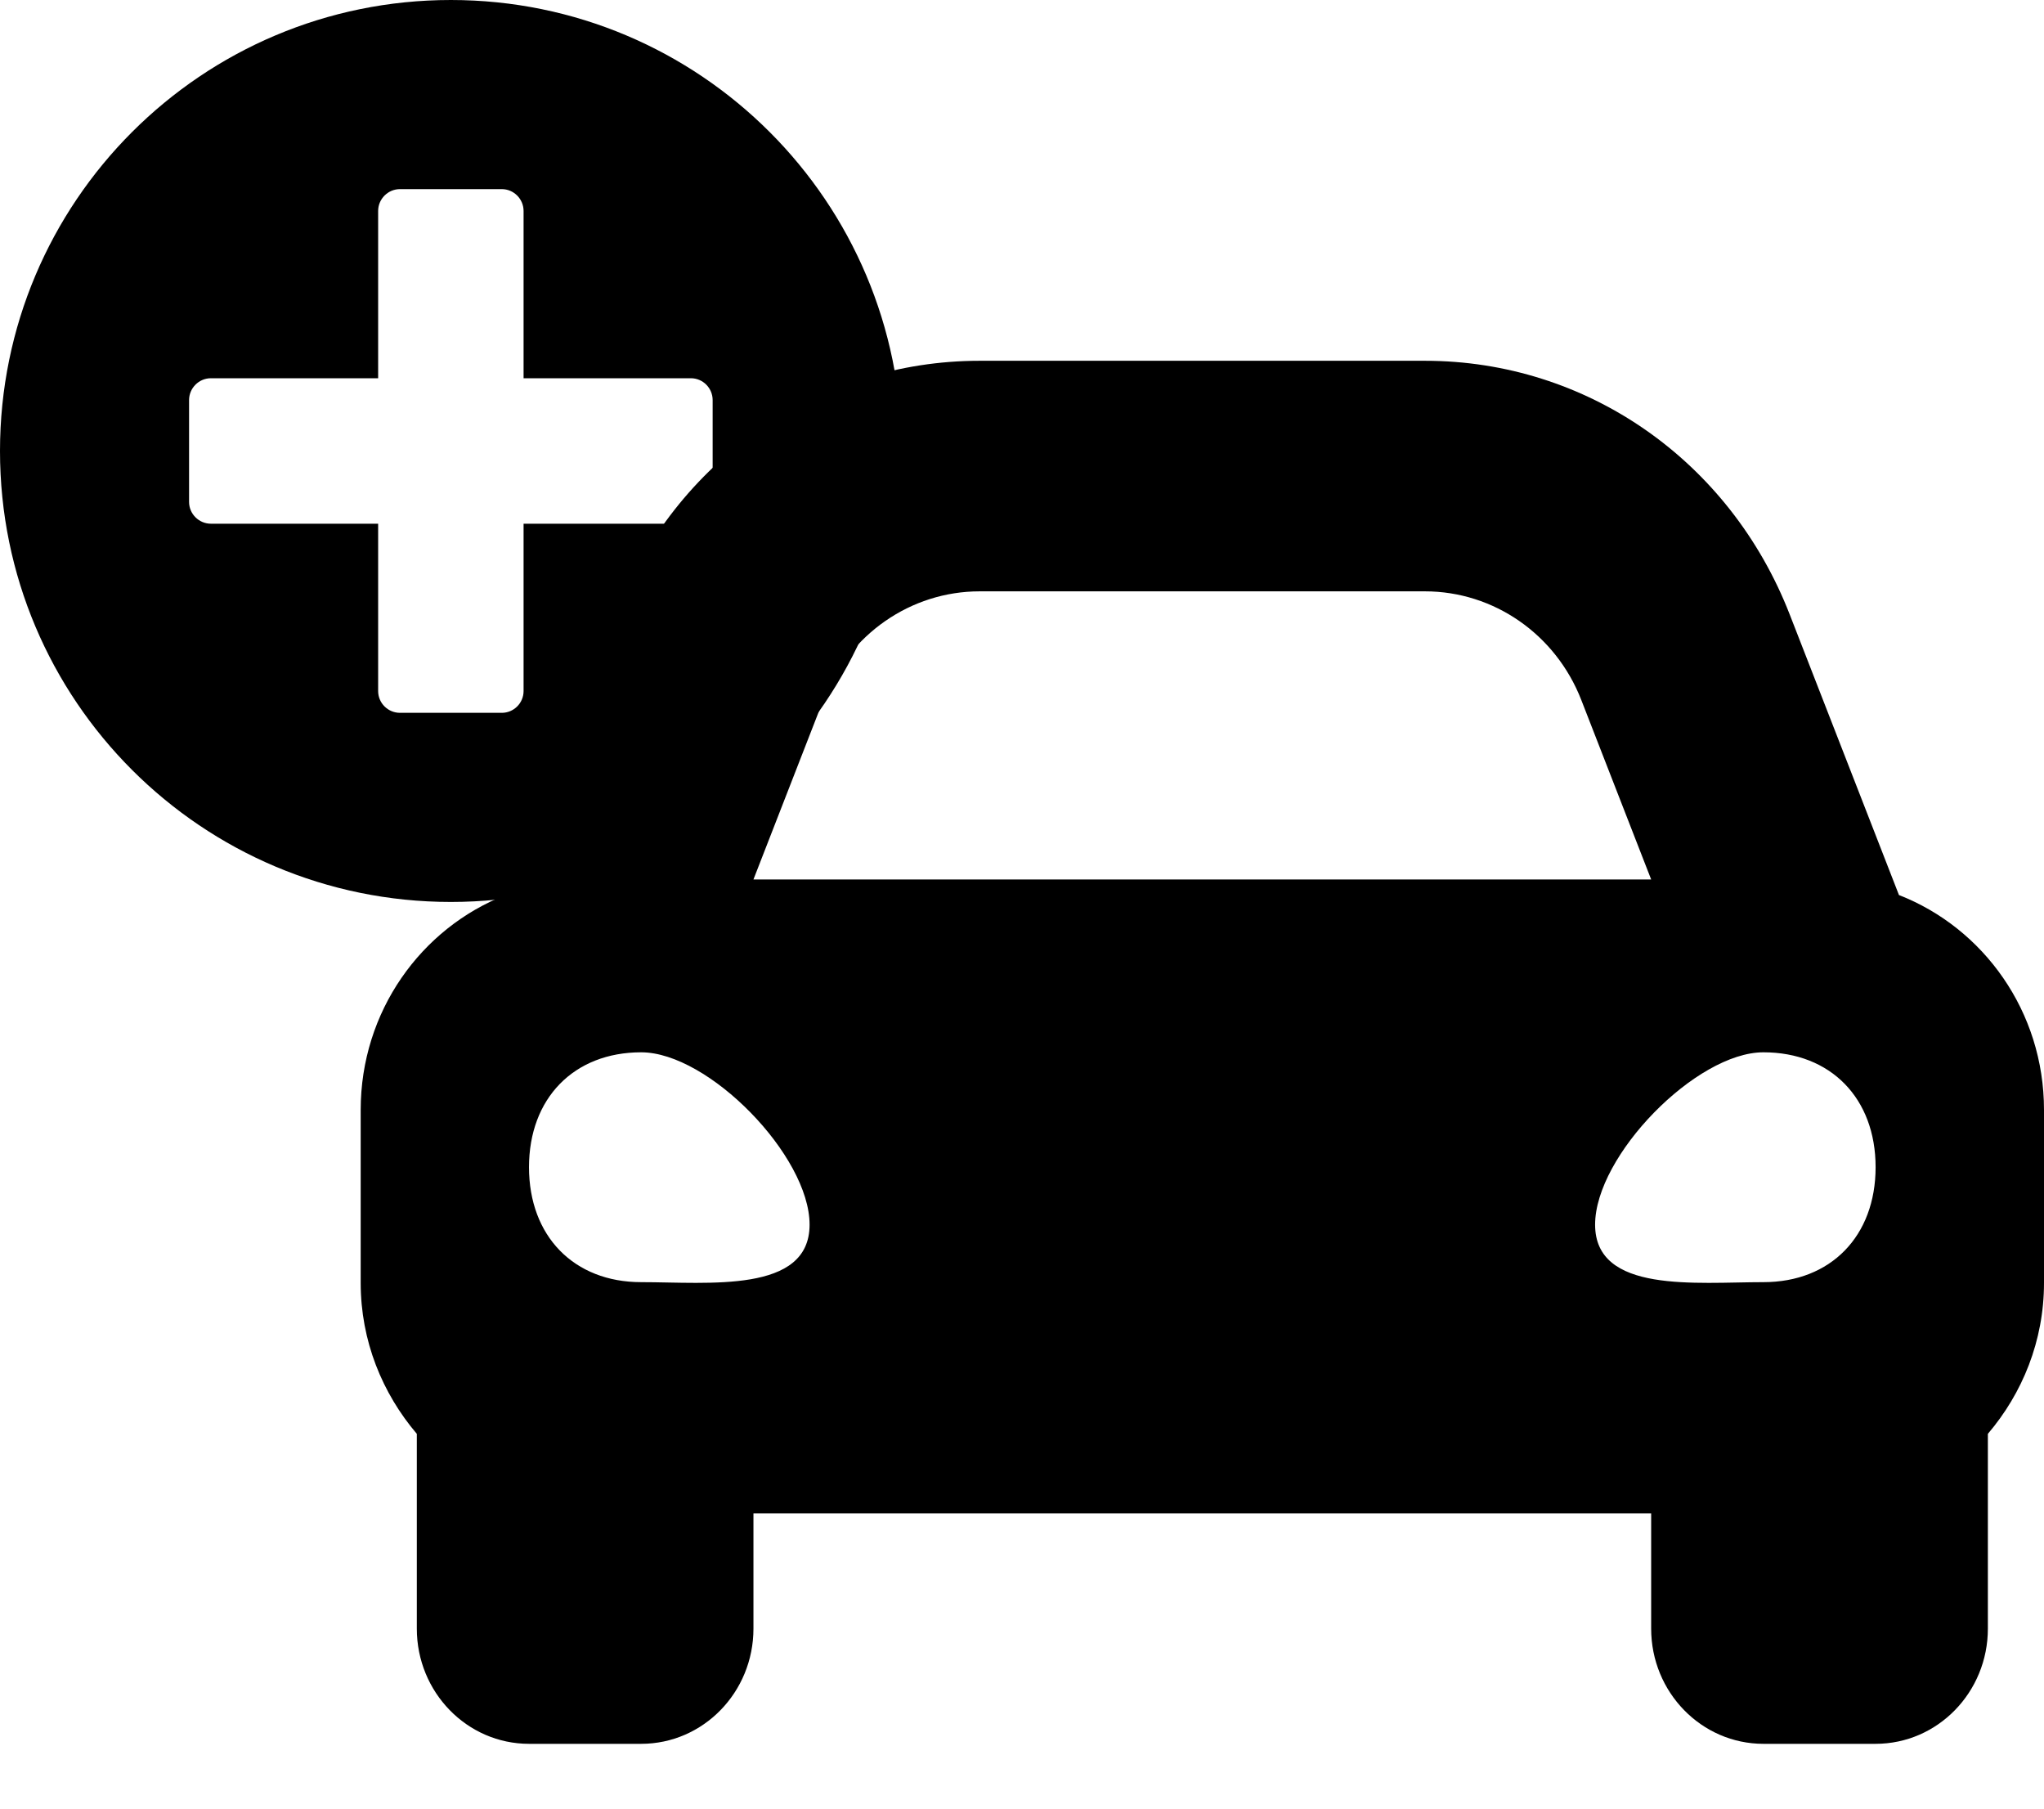 <svg width="26" height="23" viewBox="0 0 26 23" fill="none" xmlns="http://www.w3.org/2000/svg">
<path d="M5.735 0C2.567 0 0 2.567 0 5.735C0 8.904 2.567 11.47 5.735 11.47C8.904 11.47 11.47 8.904 11.47 5.735C11.47 2.567 8.904 0 5.735 0ZM9.065 6.383C9.065 6.535 8.941 6.66 8.788 6.66H6.66V8.788C6.66 8.941 6.535 9.065 6.383 9.065H5.088C4.935 9.065 4.81 8.941 4.81 8.788V6.66H2.683C2.53 6.66 2.405 6.535 2.405 6.383V5.088C2.405 4.935 2.53 4.81 2.683 4.81H4.81V2.683C4.81 2.53 4.935 2.405 5.088 2.405H6.383C6.535 2.405 6.66 2.53 6.66 2.683V4.81H8.788C8.941 4.81 9.065 4.935 9.065 5.088V6.383Z" fill="black"/>
<path d="M24.155 11.382L23.654 10.095L22.765 7.813C22.002 5.854 20.181 4.588 18.126 4.588H12.461C10.406 4.588 8.586 5.854 7.822 7.813L6.933 10.095L6.432 11.382C5.356 11.802 4.588 12.863 4.588 14.115V16.314C4.588 17.052 4.863 17.718 5.302 18.234V20.711C5.302 21.52 5.941 22.176 6.729 22.176H8.156C8.945 22.176 9.584 21.52 9.584 20.711V19.245H21.003V20.711C21.003 21.52 21.643 22.176 22.431 22.176H23.858C24.647 22.176 25.286 21.52 25.286 20.711V18.234C25.725 17.719 26 17.052 26 16.314V14.115C26 12.863 25.231 11.802 24.155 11.382V11.382ZM10.473 8.901C10.798 8.067 11.585 7.52 12.461 7.52H18.126C19.002 7.52 19.789 8.067 20.114 8.901L21.003 11.184H9.584L10.473 8.901ZM8.156 16.305C7.3 16.305 6.729 15.72 6.729 14.843C6.729 13.967 7.3 13.382 8.156 13.382C9.013 13.382 10.298 14.697 10.298 15.574C10.298 16.451 9.013 16.305 8.156 16.305ZM22.431 16.305C21.575 16.305 20.29 16.451 20.29 15.574C20.29 14.697 21.575 13.382 22.431 13.382C23.287 13.382 23.858 13.967 23.858 14.843C23.858 15.72 23.287 16.305 22.431 16.305V16.305Z" fill="black"/>
</svg>
